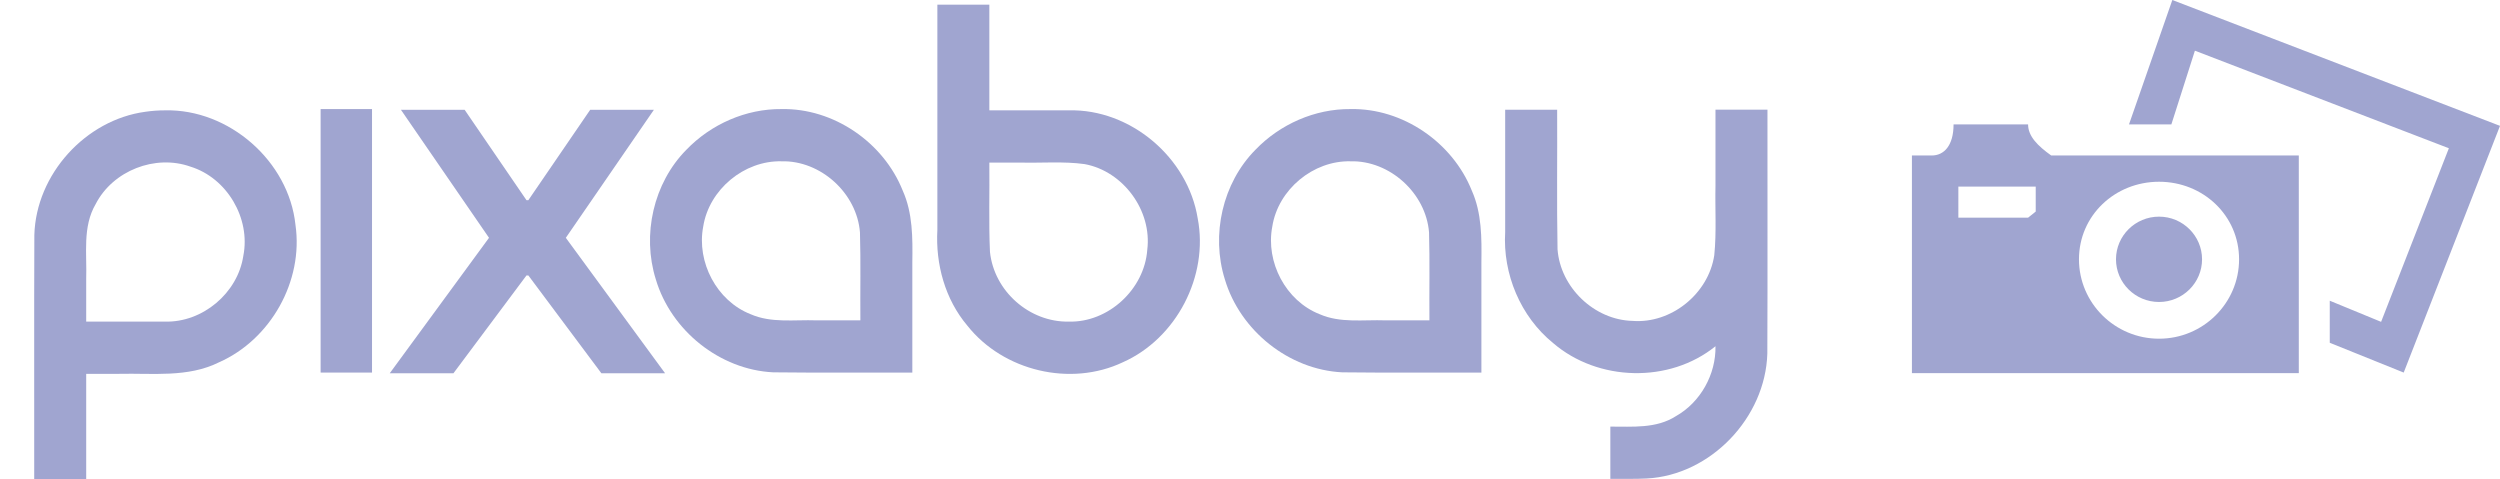 <svg xmlns="http://www.w3.org/2000/svg" width="73" height="14" fill="none" viewBox="0 0 73 14"><path fill="#A0A5D0" d="M59.895 4.54C59.504 4.261 59.22 3.98 59.22 3.632H57.044C57.044 4.258 56.76 4.54 56.409 4.54H55.828V10.896H67.125V4.54H59.855H59.895ZM59.22 6.356H57.184V5.448H59.443V6.178L59.22 6.356ZM63.044 9.89C61.755 9.89 60.706 8.85 60.706 7.572C60.706 6.294 61.755 5.307 63.044 5.307C64.332 5.307 65.381 6.294 65.381 7.572C65.381 8.85 64.332 9.89 63.044 9.89ZM64.3 7.572C64.3 8.259 63.736 8.818 63.044 8.818C62.351 8.818 61.787 8.259 61.787 7.572C61.787 6.885 62.351 6.326 63.044 6.326C63.736 6.326 64.3 6.885 64.3 7.572ZM73 3.675L70.188 10.879L68.029 10.009V8.781L69.528 9.398L71.507 4.329L64.091 1.48L63.404 3.632H62.167L63.432 -0L73 3.675L73 3.675Z"/><path fill="#A0A5D0" d="M4.82 3.222C6.683 3.179 8.432 4.702 8.628 6.568C8.864 8.209 7.903 9.912 6.398 10.578C5.486 11.033 4.456 10.893 3.475 10.916H2.517V14.001H0.999C1.002 11.621 0.993 9.241 1.003 6.861C1.053 5.088 2.498 3.5 4.243 3.264C4.434 3.236 4.627 3.222 4.82 3.222V3.222ZM4.82 9.391C5.915 9.419 6.941 8.56 7.105 7.471C7.323 6.374 6.627 5.195 5.562 4.866C4.533 4.499 3.296 4.982 2.794 5.958C2.404 6.624 2.542 7.412 2.517 8.147V9.391C3.284 9.391 4.052 9.391 4.82 9.391L4.82 9.391Z"/><path fill="#A0A5D0" d="M9.362 3.185H10.863V10.879H9.362V3.185Z"/><path fill="#A0A5D0" d="M15.373 8.043H15.428L17.561 10.9H19.421L16.522 6.944L19.093 3.207H17.233L15.428 5.845H15.373L13.568 3.207H11.708L14.279 6.944L11.38 10.9H13.24L15.373 8.043Z"/><path fill="#A0A5D0" d="M22.82 3.185C24.34 3.155 25.798 4.155 26.36 5.567C26.654 6.223 26.65 6.95 26.64 7.654V10.879C25.286 10.874 23.931 10.889 22.577 10.872C21.019 10.796 19.595 9.655 19.15 8.158C18.741 6.856 19.08 5.345 20.042 4.373C20.761 3.626 21.782 3.175 22.82 3.185H22.82ZM25.123 9.354C25.116 8.499 25.136 7.642 25.111 6.787C25.022 5.641 23.965 4.681 22.82 4.71C21.731 4.684 20.705 5.532 20.534 6.615C20.335 7.654 20.929 8.786 21.916 9.174C22.524 9.441 23.195 9.331 23.838 9.354C24.266 9.354 24.694 9.354 25.123 9.354V9.354Z"/><path fill="#A0A5D0" d="M31.209 3.222C33.007 3.177 34.687 4.598 34.973 6.377C35.298 8.063 34.35 9.884 32.787 10.578C31.26 11.302 29.297 10.835 28.247 9.509C27.596 8.739 27.316 7.715 27.371 6.716V0.137H28.889V3.222C29.662 3.222 30.436 3.222 31.209 3.222L31.209 3.222ZM31.209 9.391C32.362 9.422 33.416 8.449 33.5 7.297C33.645 6.152 32.8 5 31.672 4.792C31.048 4.706 30.414 4.764 29.785 4.747H28.889C28.899 5.616 28.868 6.487 28.907 7.355C29.027 8.504 30.061 9.413 31.209 9.391V9.391Z"/><path fill="#A0A5D0" d="M39.436 3.185C40.956 3.155 42.414 4.155 42.977 5.567C43.27 6.223 43.266 6.95 43.257 7.654V10.879C41.902 10.874 40.547 10.889 39.193 10.872C37.636 10.796 36.212 9.655 35.766 8.158C35.357 6.856 35.697 5.345 36.659 4.373C37.377 3.626 38.398 3.175 39.436 3.185H39.436ZM41.739 9.354C41.732 8.499 41.752 7.642 41.728 6.787C41.638 5.641 40.581 4.681 39.436 4.71C38.347 4.684 37.321 5.532 37.151 6.615C36.951 7.654 37.545 8.786 38.532 9.174C39.14 9.441 39.811 9.331 40.454 9.354C40.882 9.354 41.31 9.354 41.739 9.354V9.354Z"/><path fill="#A0A5D0" d="M51.61 3.203C51.607 5.578 51.617 7.952 51.606 10.326C51.551 12.195 49.952 13.874 48.086 13.972C47.732 13.991 47.377 13.979 47.022 13.982V12.457C47.669 12.454 48.362 12.52 48.936 12.152C49.653 11.748 50.108 10.933 50.092 10.11C48.746 11.2 46.66 11.143 45.352 10.018C44.399 9.245 43.878 8.001 43.951 6.777V3.204H45.469C45.476 4.562 45.455 5.921 45.48 7.279C45.563 8.397 46.555 9.343 47.671 9.37C48.801 9.457 49.889 8.576 50.057 7.452C50.125 6.78 50.077 6.101 50.092 5.426V3.203C50.598 3.203 51.104 3.203 51.61 3.203H51.61Z"/></svg>